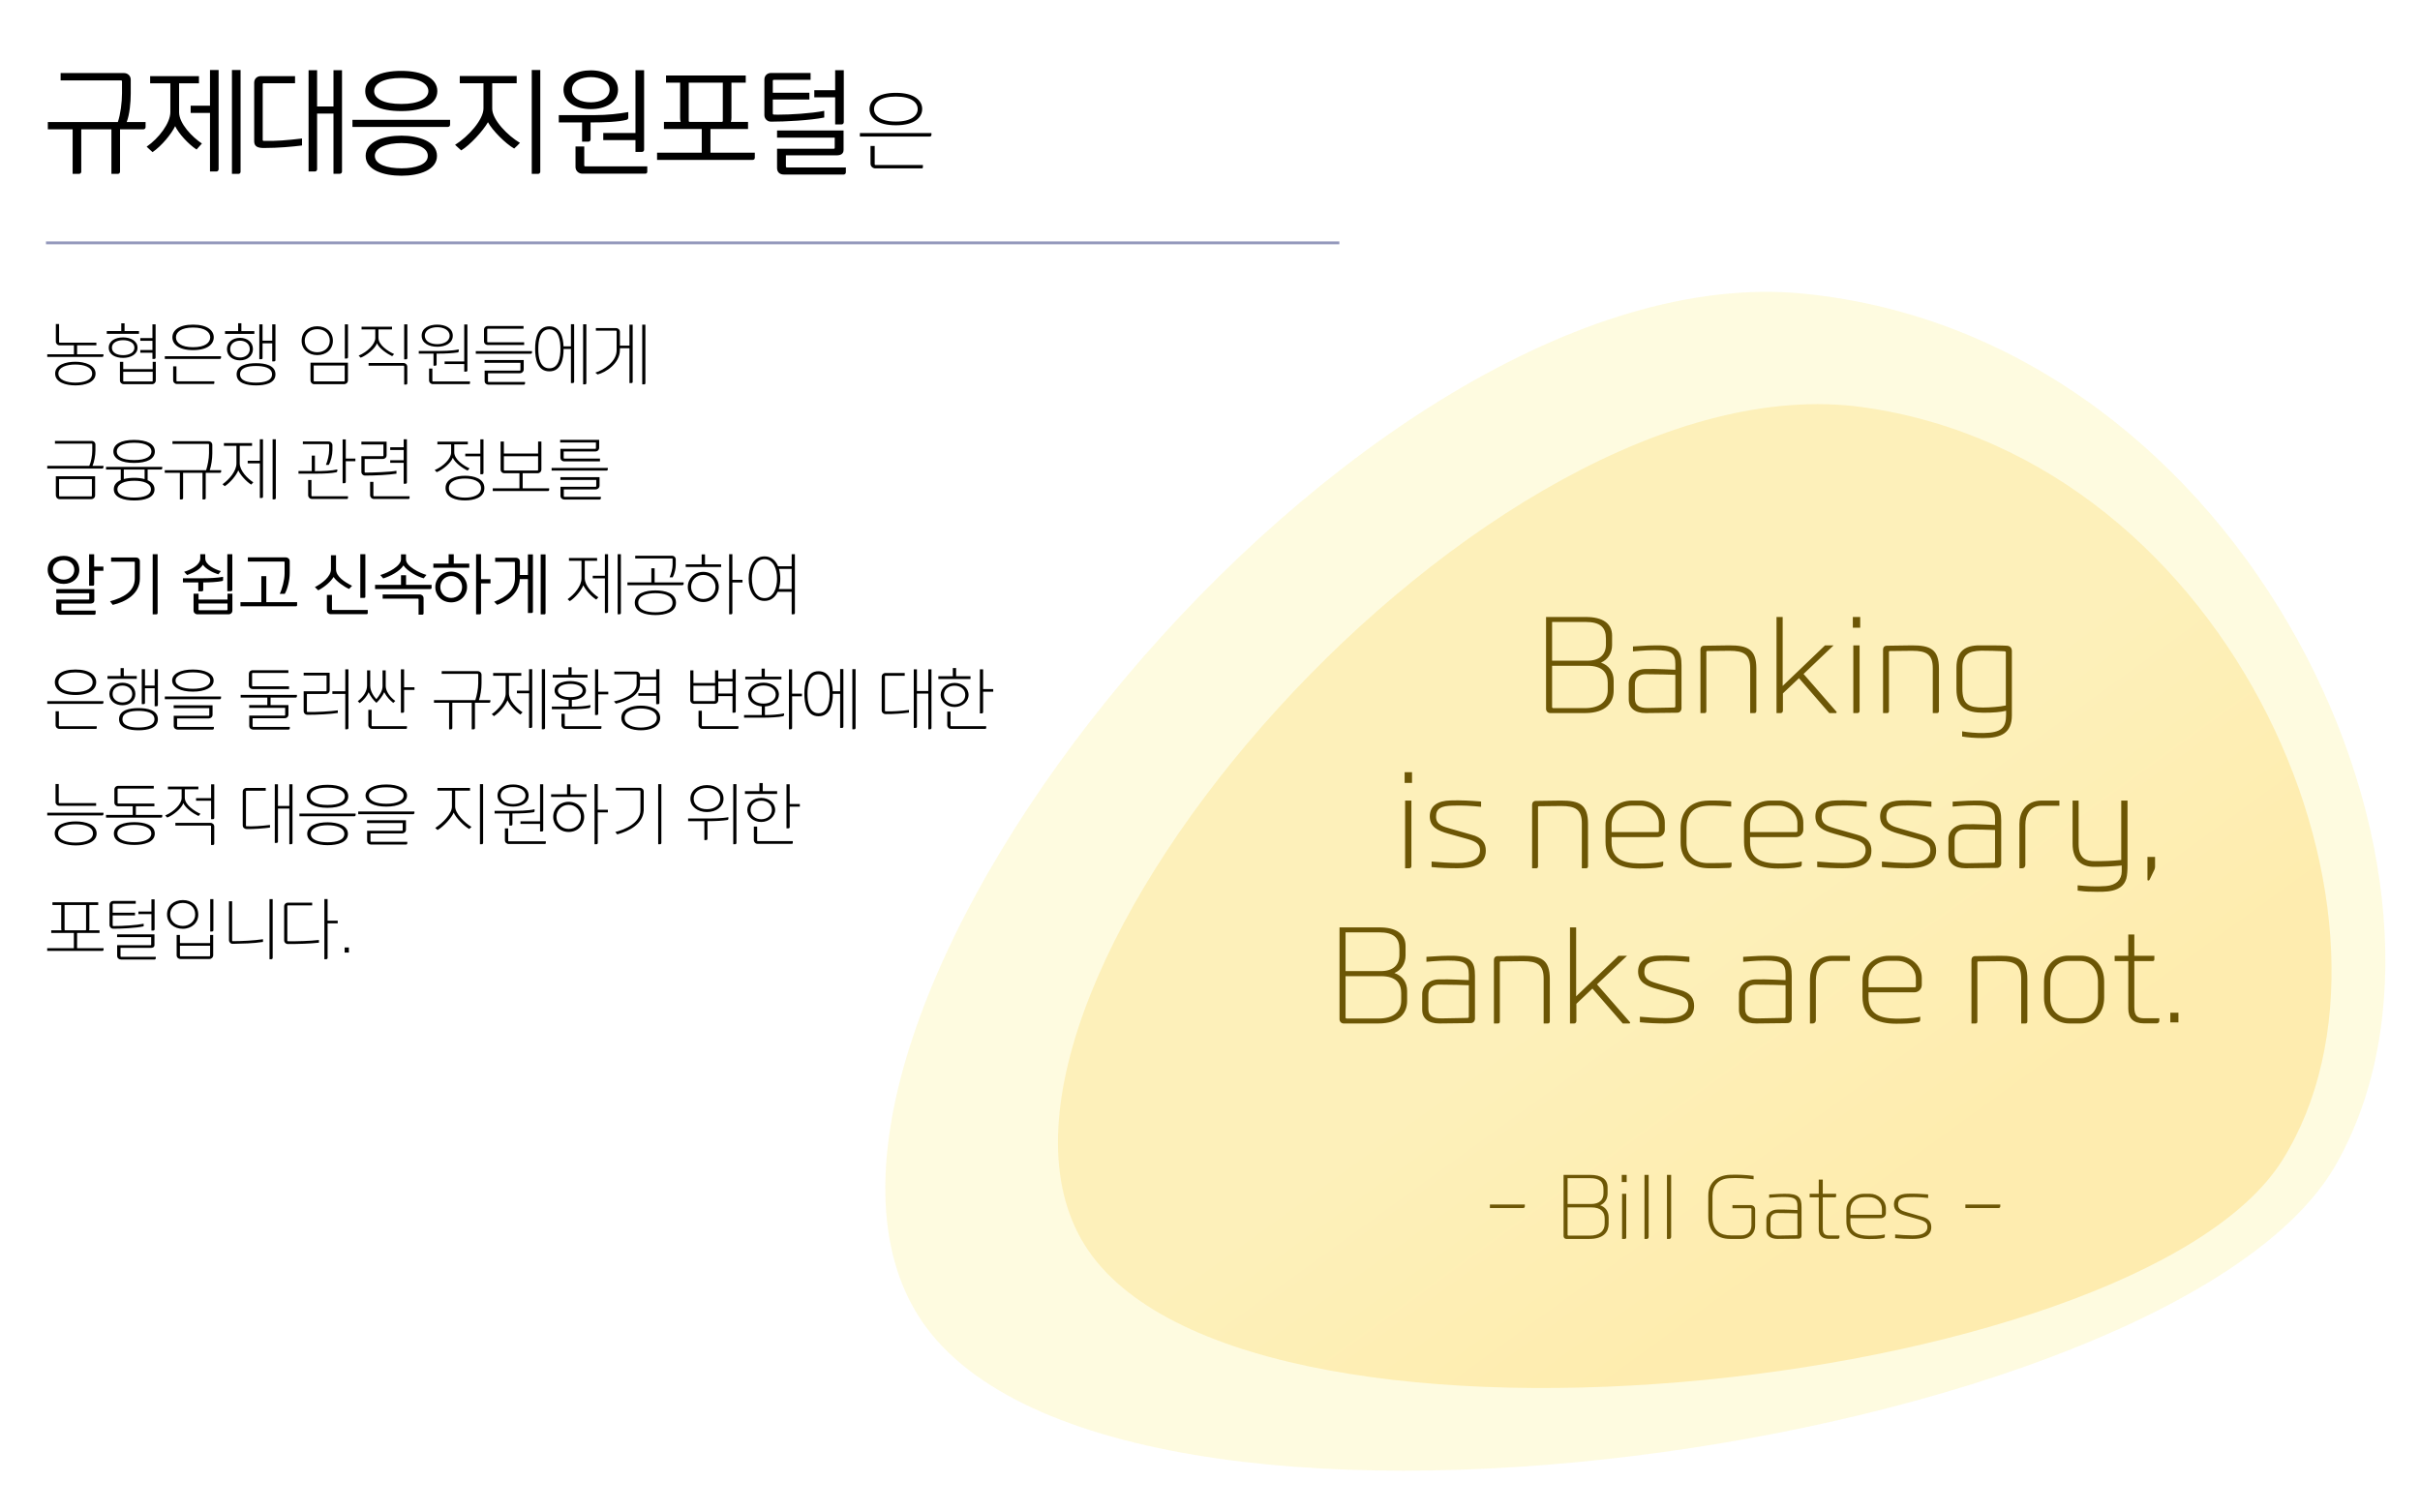 <svg width="842" height="526" viewBox="0 0 842 526" fill="none" xmlns="http://www.w3.org/2000/svg">
<path d="M319.231 457.357C382.208 559.279 756.261 504.009 812.647 405.399C869.032 306.789 782.494 117.396 627.438 102.169C472.382 86.942 256.253 355.435 319.231 457.357Z" fill="#FAE631" fill-opacity="0.15"/>
<path d="M376.184 431.126C425.948 519.191 743.337 484.916 794.161 403.587C844.986 322.258 778.234 159.622 647.926 141.656C517.619 123.69 326.419 343.061 376.184 431.126Z" fill="url(#paint0_linear_78_261)" fill-opacity="0.22"/>
<path d="M540.025 216.398H551.617C556.867 216.398 558.757 218.33 558.757 222.194V224.294C558.757 227.696 556.615 229.88 552.289 229.88H540.025V216.398ZM540.529 246.386C540.193 246.386 540.025 246.26 540.025 246.008V231.644H552.289C557.665 231.644 559.387 234.164 559.387 237.566V240.128C559.387 243.992 556.699 246.386 551.449 246.386H540.529ZM551.407 248.108C558.883 248.108 561.445 244.37 561.445 240.296V236.852C561.445 233.66 559.765 231.518 557.035 230.552C559.387 229.544 560.899 227.276 560.899 224.462V221.186C560.899 216.818 557.539 214.676 551.785 214.676H537.925V246.596C537.925 247.436 538.513 248.108 539.395 248.108H551.407ZM582.907 233.03C581.605 232.988 580.303 232.904 579.001 232.862C576.817 232.736 574.213 232.736 572.533 232.778C569.173 232.778 566.695 235.004 566.695 237.902V243.32C566.695 246.344 568.795 248.108 572.659 248.108L583.537 247.982C584.419 247.982 585.049 247.352 585.049 246.386V231.56C585.049 226.646 583.747 224.42 576.187 224.546C574.507 224.546 572.575 224.63 570.937 224.756C570.013 224.798 569.089 224.882 568.165 224.924V226.646C568.963 226.604 569.803 226.52 570.643 226.436C572.113 226.31 573.835 226.226 575.179 226.226H576.103C581.395 226.226 582.907 227.192 582.907 231.014V233.03ZM573.415 246.344C570.265 246.344 568.837 245.462 568.837 242.942V238.07C568.837 235.928 570.055 234.71 572.281 234.584C573.751 234.584 576.481 234.668 578.707 234.668C580.051 234.71 581.437 234.752 582.907 234.794V245.714C582.907 246.008 582.739 246.176 582.403 246.176L573.415 246.344ZM611.09 232.61C611.09 225.89 608.066 224.546 601.724 224.546L592.946 224.672C592.148 224.672 591.644 225.218 591.644 226.016V248.108H593.072C593.492 248.108 593.702 247.856 593.702 247.394V226.814C593.702 226.604 593.828 226.52 594.038 226.52L601.724 226.436C606.764 226.436 608.948 227.696 608.948 232.526V248.108H610.418C610.88 248.108 611.09 247.814 611.09 247.352V232.61ZM627.518 234.5L637.976 224.546H634.994L620.252 238.658V214.676H618.11V248.108H619.58C620.042 248.108 620.336 247.688 620.336 247.226V241.262L625.922 235.97L636.464 248.108H638.732C639.026 248.108 639.152 247.814 638.942 247.604L627.518 234.5ZM644.662 214.676V218.414H647.224V214.676H644.662ZM647.014 224.546H644.83V248.108H646.216C646.762 248.108 647.014 247.814 647.014 247.268V224.546ZM674.623 232.61C674.623 225.89 671.599 224.546 665.257 224.546L656.479 224.672C655.681 224.672 655.177 225.218 655.177 226.016V248.108H656.605C657.025 248.108 657.235 247.856 657.235 247.394V226.814C657.235 226.604 657.361 226.52 657.571 226.52L665.257 226.436C670.297 226.436 672.481 227.696 672.481 232.526V248.108H673.951C674.413 248.108 674.623 247.814 674.623 247.352V232.61ZM699.997 226.562C699.997 225.26 699.199 224.714 698.233 224.672C696.679 224.546 692.479 224.546 688.741 224.546C683.827 224.546 680.719 226.478 680.719 232.316V239.834C680.719 246.176 684.163 247.982 690.085 247.982C693.655 247.982 695.965 247.772 697.981 247.31V248.738C697.981 253.358 696.217 254.912 690.211 255.038C687.565 255.08 684.835 254.828 682.693 254.45V256.256C684.667 256.592 687.019 256.802 690.001 256.802C696.301 256.802 699.997 255.038 699.997 248.864V226.562ZM689.371 226.394C691.723 226.394 695.209 226.478 697.435 226.604C697.729 226.646 697.897 226.772 697.897 226.94V245.462C695.755 245.924 692.353 246.176 690.001 246.176C685.087 246.176 682.777 245.126 682.777 239.624V232.106C682.777 227.864 684.751 226.52 689.371 226.394ZM488.721 268.676V272.414H491.283V268.676H488.721ZM491.073 278.546H488.889V302.108H490.275C490.821 302.108 491.073 301.814 491.073 301.268V278.546ZM507.09 302.108C512.298 302.108 516.96 300.932 516.96 296.018C516.96 293.456 515.868 291.398 511.878 290.39L504.822 288.374C502.218 287.576 499.656 287.072 499.656 284.132C499.656 281.318 501.378 280.352 505.578 280.31C508.938 280.184 512.172 280.394 515.322 280.73V278.882C511.752 278.588 508.182 278.378 504.612 278.504C500.37 278.63 497.514 280.268 497.472 284.006C497.472 287.786 500.286 289.046 503.898 290.054L510.492 291.902C514.188 292.91 514.944 294.086 514.944 295.85C514.944 299.084 511.752 300.26 507.132 300.26C503.94 300.218 501.294 300.05 498.102 299.756V301.688C501.126 301.982 504.066 302.108 507.09 302.108ZM552.52 286.61C552.52 279.89 549.496 278.546 543.154 278.546L534.376 278.672C533.578 278.672 533.074 279.218 533.074 280.016V302.108H534.502C534.922 302.108 535.132 301.856 535.132 301.394V280.814C535.132 280.604 535.258 280.52 535.468 280.52L543.154 280.436C548.194 280.436 550.378 281.696 550.378 286.526V302.108H551.848C552.31 302.108 552.52 301.814 552.52 301.352V286.61ZM560.716 289.508V287.03C560.716 283.166 563.488 280.31 567.856 280.31H570.502C574.576 280.31 577.18 283.082 577.18 286.442V289.088C577.18 289.382 577.054 289.508 576.76 289.508H560.716ZM578.692 299.756C575.668 300.428 572.224 300.428 570.208 300.428C564.832 300.302 560.716 298.916 560.716 293.12V291.272H576.634C578.02 291.272 579.238 290.18 579.238 288.668V286.19C579.238 281.696 574.996 278.546 570.88 278.546H567.856C562.354 278.546 558.616 282.578 558.616 286.946V292.952C558.616 299.84 563.614 302.192 570.334 302.192C572.854 302.192 575.626 302.15 577.81 301.688C578.398 301.604 578.692 301.31 578.692 300.764V299.756ZM602.467 300.134C600.577 300.26 596.671 300.302 594.319 300.302C589.573 300.302 586.801 297.572 586.801 293.372V288.08C586.801 283.796 588.565 280.436 594.697 280.31C597.343 280.268 599.821 280.436 602.341 280.646V278.84C599.863 278.546 597.343 278.504 594.529 278.546C587.347 278.672 584.743 282.998 584.743 288.164V293.162C584.743 299.042 588.607 301.982 594.445 302.108C596.839 302.15 599.233 302.108 601.627 301.982C602.173 301.982 602.467 301.688 602.467 301.1V300.134ZM608.909 289.508V287.03C608.909 283.166 611.681 280.31 616.049 280.31H618.695C622.769 280.31 625.373 283.082 625.373 286.442V289.088C625.373 289.382 625.247 289.508 624.953 289.508H608.909ZM626.885 299.756C623.861 300.428 620.417 300.428 618.401 300.428C613.025 300.302 608.909 298.916 608.909 293.12V291.272H624.827C626.213 291.272 627.431 290.18 627.431 288.668V286.19C627.431 281.696 623.189 278.546 619.073 278.546H616.049C610.547 278.546 606.809 282.578 606.809 286.946V292.952C606.809 299.84 611.807 302.192 618.527 302.192C621.047 302.192 623.819 302.15 626.003 301.688C626.591 301.604 626.885 301.31 626.885 300.764V299.756ZM641.252 302.108C646.46 302.108 651.122 300.932 651.122 296.018C651.122 293.456 650.03 291.398 646.04 290.39L638.984 288.374C636.38 287.576 633.818 287.072 633.818 284.132C633.818 281.318 635.54 280.352 639.74 280.31C643.1 280.184 646.334 280.394 649.484 280.73V278.882C645.914 278.588 642.344 278.378 638.774 278.504C634.532 278.63 631.676 280.268 631.634 284.006C631.634 287.786 634.448 289.046 638.06 290.054L644.654 291.902C648.35 292.91 649.106 294.086 649.106 295.85C649.106 299.084 645.914 300.26 641.294 300.26C638.102 300.218 635.456 300.05 632.264 299.756V301.688C635.288 301.982 638.228 302.108 641.252 302.108ZM663.77 302.108C668.978 302.108 673.64 300.932 673.64 296.018C673.64 293.456 672.548 291.398 668.558 290.39L661.502 288.374C658.898 287.576 656.336 287.072 656.336 284.132C656.336 281.318 658.058 280.352 662.258 280.31C665.618 280.184 668.852 280.394 672.002 280.73V278.882C668.432 278.588 664.862 278.378 661.292 278.504C657.05 278.63 654.194 280.268 654.152 284.006C654.152 287.786 656.966 289.046 660.578 290.054L667.172 291.902C670.868 292.91 671.624 294.086 671.624 295.85C671.624 299.084 668.432 300.26 663.812 300.26C660.62 300.218 657.974 300.05 654.782 299.756V301.688C657.806 301.982 660.746 302.108 663.77 302.108ZM694.141 287.03C692.839 286.988 691.537 286.904 690.235 286.862C688.051 286.736 685.447 286.736 683.767 286.778C680.407 286.778 677.929 289.004 677.929 291.902V297.32C677.929 300.344 680.029 302.108 683.893 302.108L694.771 301.982C695.653 301.982 696.283 301.352 696.283 300.386V285.56C696.283 280.646 694.981 278.42 687.421 278.546C685.741 278.546 683.809 278.63 682.171 278.756C681.247 278.798 680.323 278.882 679.399 278.924V280.646C680.197 280.604 681.037 280.52 681.877 280.436C683.347 280.31 685.069 280.226 686.413 280.226H687.337C692.629 280.226 694.141 281.192 694.141 285.014V287.03ZM684.649 300.344C681.499 300.344 680.071 299.462 680.071 296.942V292.07C680.071 289.928 681.289 288.71 683.515 288.584C684.985 288.584 687.715 288.668 689.941 288.668C691.285 288.71 692.671 288.752 694.141 288.794V299.714C694.141 300.008 693.973 300.176 693.637 300.176L684.649 300.344ZM703.593 302.108C704.223 302.108 704.685 301.604 704.685 300.932V287.072C704.685 283.502 706.239 280.352 710.355 280.352H716.529V278.546H710.439C704.601 278.546 702.627 282.872 702.627 286.694V302.108H703.593ZM722.889 309.878C724.653 310.088 725.535 310.256 728.013 310.256C732.465 310.382 738.387 310.592 739.815 305.72C740.151 304.544 740.235 302.654 740.235 300.974V278.546H738.051V299.21C735.153 299.546 731.835 299.63 728.853 299.63C725.871 299.63 723.225 298.706 723.225 293.708V278.546H721.125V293.624C721.125 299.42 724.359 301.604 728.601 301.604C732.129 301.604 735.069 301.436 738.219 301.142V303.2C738.219 306.056 736.287 307.988 732.801 308.282C729.441 308.576 725.577 308.324 722.889 308.03V309.878ZM747.55 306.35C747.76 306.35 747.802 306.182 747.928 306.056L749.608 302.57C749.734 302.276 749.818 301.856 749.818 301.562V298.16H747.172V306.056C747.172 306.266 747.256 306.35 747.382 306.35H747.55ZM468.165 324.398H479.757C485.007 324.398 486.897 326.33 486.897 330.194V332.294C486.897 335.696 484.755 337.88 480.429 337.88H468.165V324.398ZM468.669 354.386C468.333 354.386 468.165 354.26 468.165 354.008V339.644H480.429C485.805 339.644 487.527 342.164 487.527 345.566V348.128C487.527 351.992 484.839 354.386 479.589 354.386H468.669ZM479.547 356.108C487.023 356.108 489.585 352.37 489.585 348.296V344.852C489.585 341.66 487.905 339.518 485.175 338.552C487.527 337.544 489.039 335.276 489.039 332.462V329.186C489.039 324.818 485.679 322.676 479.925 322.676H466.065V354.596C466.065 355.436 466.653 356.108 467.535 356.108H479.547ZM511.048 341.03C509.746 340.988 508.444 340.904 507.142 340.862C504.958 340.736 502.354 340.736 500.674 340.778C497.314 340.778 494.836 343.004 494.836 345.902V351.32C494.836 354.344 496.936 356.108 500.8 356.108L511.678 355.982C512.56 355.982 513.19 355.352 513.19 354.386V339.56C513.19 334.646 511.888 332.42 504.328 332.546C502.648 332.546 500.716 332.63 499.078 332.756C498.154 332.798 497.23 332.882 496.306 332.924V334.646C497.104 334.604 497.944 334.52 498.784 334.436C500.254 334.31 501.976 334.226 503.32 334.226H504.244C509.536 334.226 511.048 335.192 511.048 339.014V341.03ZM501.556 354.344C498.406 354.344 496.978 353.462 496.978 350.942V346.07C496.978 343.928 498.196 342.71 500.422 342.584C501.892 342.584 504.622 342.668 506.848 342.668C508.192 342.71 509.578 342.752 511.048 342.794V353.714C511.048 354.008 510.88 354.176 510.544 354.176L501.556 354.344ZM539.231 340.61C539.231 333.89 536.207 332.546 529.865 332.546L521.087 332.672C520.289 332.672 519.785 333.218 519.785 334.016V356.108H521.213C521.633 356.108 521.843 355.856 521.843 355.394V334.814C521.843 334.604 521.969 334.52 522.179 334.52L529.865 334.436C534.905 334.436 537.089 335.696 537.089 340.526V356.108H538.559C539.021 356.108 539.231 355.814 539.231 355.352V340.61ZM555.659 342.5L566.117 332.546H563.135L548.393 346.658V322.676H546.251V356.108H547.721C548.183 356.108 548.477 355.688 548.477 355.226V349.262L554.063 343.97L564.605 356.108H566.873C567.167 356.108 567.293 355.814 567.083 355.604L555.659 342.5ZM579.565 356.108C584.773 356.108 589.435 354.932 589.435 350.018C589.435 347.456 588.343 345.398 584.353 344.39L577.297 342.374C574.693 341.576 572.131 341.072 572.131 338.132C572.131 335.318 573.853 334.352 578.053 334.31C581.413 334.184 584.647 334.394 587.797 334.73V332.882C584.227 332.588 580.657 332.378 577.087 332.504C572.845 332.63 569.989 334.268 569.947 338.006C569.947 341.786 572.761 343.046 576.373 344.054L582.967 345.902C586.663 346.91 587.419 348.086 587.419 349.85C587.419 353.084 584.227 354.26 579.607 354.26C576.415 354.218 573.769 354.05 570.577 353.756V355.688C573.601 355.982 576.541 356.108 579.565 356.108ZM621.256 341.03C619.954 340.988 618.652 340.904 617.35 340.862C615.166 340.736 612.562 340.736 610.882 340.778C607.522 340.778 605.044 343.004 605.044 345.902V351.32C605.044 354.344 607.144 356.108 611.008 356.108L621.886 355.982C622.768 355.982 623.398 355.352 623.398 354.386V339.56C623.398 334.646 622.096 332.42 614.536 332.546C612.856 332.546 610.924 332.63 609.286 332.756C608.362 332.798 607.438 332.882 606.514 332.924V334.646C607.312 334.604 608.152 334.52 608.992 334.436C610.462 334.31 612.184 334.226 613.528 334.226H614.452C619.744 334.226 621.256 335.192 621.256 339.014V341.03ZM611.764 354.344C608.614 354.344 607.186 353.462 607.186 350.942V346.07C607.186 343.928 608.404 342.71 610.63 342.584C612.1 342.584 614.83 342.668 617.056 342.668C618.4 342.71 619.786 342.752 621.256 342.794V353.714C621.256 354.008 621.088 354.176 620.752 354.176L611.764 354.344ZM630.708 356.108C631.338 356.108 631.8 355.604 631.8 354.932V341.072C631.8 337.502 633.354 334.352 637.47 334.352H643.644V332.546H637.554C631.716 332.546 629.742 336.872 629.742 340.694V356.108H630.708ZM650.13 343.508V341.03C650.13 337.166 652.902 334.31 657.27 334.31H659.916C663.99 334.31 666.594 337.082 666.594 340.442V343.088C666.594 343.382 666.468 343.508 666.174 343.508H650.13ZM668.106 353.756C665.082 354.428 661.638 354.428 659.622 354.428C654.246 354.302 650.13 352.916 650.13 347.12V345.272H666.048C667.434 345.272 668.652 344.18 668.652 342.668V340.19C668.652 335.696 664.41 332.546 660.294 332.546H657.27C651.768 332.546 648.03 336.578 648.03 340.946V346.952C648.03 353.84 653.028 356.192 659.748 356.192C662.268 356.192 665.04 356.15 667.224 355.688C667.812 355.604 668.106 355.31 668.106 354.764V353.756ZM705.385 340.61C705.385 333.89 702.361 332.546 696.019 332.546L687.241 332.672C686.443 332.672 685.939 333.218 685.939 334.016V356.108H687.367C687.787 356.108 687.997 355.856 687.997 355.394V334.814C687.997 334.604 688.123 334.52 688.333 334.52L696.019 334.436C701.059 334.436 703.243 335.696 703.243 340.526V356.108H704.713C705.175 356.108 705.385 355.814 705.385 355.352V340.61ZM720.259 354.302C716.479 354.302 713.371 351.74 713.371 347.498V341.45C713.371 337.25 715.849 334.352 719.881 334.352H723.661C727.525 334.352 729.961 337.082 729.961 341.618V346.91C729.961 351.572 727.525 354.302 723.325 354.302H720.259ZM723.871 356.108C728.533 356.108 732.103 352.622 732.103 347.12V341.576C732.103 336.368 729.121 332.504 723.871 332.504H719.629C714.463 332.504 711.187 336.494 711.187 341.576V347.33C711.187 352.664 715.303 356.108 719.965 356.108H723.871ZM749.577 332.546H742.605V325.154H740.505V332.546H735.759V334.394H740.505V350.942C740.505 354.302 742.269 356.066 745.923 356.066H750.417C750.879 356.066 751.299 355.688 751.299 355.226V354.302H746.175C743.697 354.302 742.605 353.546 742.605 350.312V334.394H748.989C749.367 334.394 749.577 334.184 749.577 333.764V332.546ZM755.127 352.37V355.73H757.941V352.37H755.127Z" fill="#6C5605"/>
<path d="M530.54 419.088H518.388V420.32H529.98C530.288 420.32 530.54 420.068 530.54 419.76V419.088ZM545.417 409.932H553.145C556.645 409.932 557.905 411.22 557.905 413.796V415.196C557.905 417.464 556.477 418.92 553.593 418.92H545.417V409.932ZM545.753 429.924C545.529 429.924 545.417 429.84 545.417 429.672V420.096H553.593C557.177 420.096 558.325 421.776 558.325 424.044V425.752C558.325 428.328 556.533 429.924 553.033 429.924H545.753ZM553.005 431.072C557.989 431.072 559.697 428.58 559.697 425.864V423.568C559.697 421.44 558.577 420.012 556.757 419.368C558.325 418.696 559.333 417.184 559.333 415.308V413.124C559.333 410.212 557.093 408.784 553.257 408.784H544.017V430.064C544.017 430.624 544.409 431.072 544.997 431.072H553.005ZM564.262 408.784V411.276H565.97V408.784H564.262ZM565.83 415.364H564.374V431.072H565.298C565.662 431.072 565.83 430.876 565.83 430.512V415.364ZM573.624 408.784H572.168V431.072H573.036C573.344 431.072 573.624 430.764 573.624 430.344V408.784ZM581.444 408.784H579.988V431.072H580.856C581.164 431.072 581.444 430.764 581.444 430.344V408.784ZM602.775 419.284V420.404H609.103C609.299 420.404 609.383 420.488 609.383 420.684V426.312C609.383 428.664 607.843 429.84 605.687 429.84H602.271C598.743 429.84 595.831 428.412 595.831 423.4V416.036C595.831 412.592 597.847 410.184 601.627 409.96C604.427 409.764 607.339 409.96 610.139 410.324V409.12C607.339 408.784 604.567 408.616 601.767 408.756C597.427 408.98 594.375 411.556 594.375 415.952V423.176C594.347 428.188 597.063 431.072 602.019 431.072H605.827C608.291 431.072 610.671 429.616 610.671 426.34V420.852C610.671 419.844 609.943 419.284 608.963 419.284H602.775ZM625.385 421.02C624.517 420.992 623.649 420.936 622.781 420.908C621.325 420.824 619.589 420.824 618.469 420.852C616.229 420.852 614.577 422.336 614.577 424.268V427.88C614.577 429.896 615.977 431.072 618.553 431.072L625.805 430.988C626.393 430.988 626.813 430.568 626.813 429.924V420.04C626.813 416.764 625.945 415.28 620.905 415.364C619.785 415.364 618.497 415.42 617.405 415.504C616.789 415.532 616.173 415.588 615.557 415.616V416.764C616.089 416.736 616.649 416.68 617.209 416.624C618.189 416.54 619.337 416.484 620.233 416.484H620.849C624.377 416.484 625.385 417.128 625.385 419.676V421.02ZM619.057 429.896C616.957 429.896 616.005 429.308 616.005 427.628V424.38C616.005 422.952 616.817 422.14 618.301 422.056C619.281 422.056 621.101 422.112 622.585 422.112C623.481 422.14 624.405 422.168 625.385 422.196V429.476C625.385 429.672 625.273 429.784 625.049 429.784L619.057 429.896ZM638.853 415.364H634.205V410.436H632.805V415.364H629.641V416.596H632.805V427.628C632.805 429.868 633.981 431.044 636.417 431.044H639.413C639.721 431.044 640.001 430.792 640.001 430.484V429.868H636.585C634.933 429.868 634.205 429.364 634.205 427.208V416.596H638.461C638.713 416.596 638.853 416.456 638.853 416.176V415.364ZM643.813 422.672V421.02C643.813 418.444 645.661 416.54 648.573 416.54H650.337C653.053 416.54 654.789 418.388 654.789 420.628V422.392C654.789 422.588 654.705 422.672 654.509 422.672H643.813ZM655.797 429.504C653.781 429.952 651.485 429.952 650.141 429.952C646.557 429.868 643.813 428.944 643.813 425.08V423.848H654.425C655.349 423.848 656.161 423.12 656.161 422.112V420.46C656.161 417.464 653.333 415.364 650.589 415.364H648.573C644.905 415.364 642.413 418.052 642.413 420.964V424.968C642.413 429.56 645.745 431.128 650.225 431.128C651.905 431.128 653.753 431.1 655.209 430.792C655.601 430.736 655.797 430.54 655.797 430.176V429.504ZM665.375 431.072C668.847 431.072 671.955 430.288 671.955 427.012C671.955 425.304 671.227 423.932 668.567 423.26L663.863 421.916C662.127 421.384 660.419 421.048 660.419 419.088C660.419 417.212 661.567 416.568 664.367 416.54C666.607 416.456 668.763 416.596 670.863 416.82V415.588C668.483 415.392 666.103 415.252 663.723 415.336C660.895 415.42 658.991 416.512 658.963 419.004C658.963 421.524 660.839 422.364 663.247 423.036L667.643 424.268C670.107 424.94 670.611 425.724 670.611 426.9C670.611 429.056 668.483 429.84 665.403 429.84C663.275 429.812 661.511 429.7 659.383 429.504V430.792C661.399 430.988 663.359 431.072 665.375 431.072ZM695.97 419.088H683.818V420.32H695.41C695.718 420.32 695.97 420.068 695.97 419.76V419.088Z" fill="#6C5605"/>
<path d="M33.248 129.978C33.248 127.052 29.53 125.864 26.252 125.864C22.93 125.864 19.19 126.898 19.19 129.978C19.19 133.058 22.93 134.092 26.252 134.092C29.53 134.092 33.248 133.058 33.248 129.978ZM20.312 129.978C20.312 127.69 23.326 126.832 26.186 126.832C29.046 126.832 32.06 127.646 32.06 129.978C32.06 132.354 29.046 133.124 26.186 133.124C23.326 133.124 20.312 132.244 20.312 129.978ZM19.432 118.824C19.432 119.55 20.004 120.144 20.774 120.144H25.724V123.268H16.44V124.192H35.558C35.8 124.192 35.998 123.994 35.998 123.752V123.268H26.824V120.144H33.534V119.22H20.774C20.598 119.22 20.554 119.088 20.554 119V112.73H19.432V118.824ZM46.771 120.98C46.771 122.828 44.769 123.576 42.833 123.576C40.897 123.576 38.939 122.828 38.939 120.98C38.939 119.132 40.897 118.362 42.833 118.362C44.769 118.362 46.771 119.132 46.771 120.98ZM47.849 120.98C47.849 118.582 45.407 117.394 42.833 117.394C40.193 117.394 37.839 118.582 37.839 120.98C37.839 123.4 40.193 124.522 42.833 124.522C45.407 124.522 47.849 123.334 47.849 120.98ZM48.355 115.194H43.339V112.488H42.195V115.194H37.157V116.162H48.355V115.194ZM54.141 112.84H53.041V117.636H48.817V118.582H53.041V121.794H48.817V122.74H53.041V124.896H53.701C53.943 124.896 54.141 124.698 54.141 124.456V112.84ZM43.097 132.728C42.943 132.728 42.877 132.662 42.877 132.508V129.362H53.129V132.508C53.129 132.662 53.063 132.728 52.909 132.728H43.097ZM54.207 125.886H53.129V128.438H42.877V125.886H41.733V132.354C41.733 133.146 42.371 133.674 43.075 133.674H52.865C53.635 133.674 54.207 133.08 54.207 132.354V125.886ZM76.464 124.896C76.706 124.896 76.904 124.698 76.904 124.456V123.95H57.346V124.896H76.464ZM60.25 132.288C60.25 133.058 60.866 133.608 61.592 133.608H74.242C74.462 133.608 74.572 133.498 74.572 133.256V132.684H61.614C61.46 132.684 61.394 132.618 61.394 132.464V127.47H60.25V132.288ZM74.374 117.372C74.374 115.04 72.218 112.95 67.18 112.95C62.12 112.95 59.986 115.04 59.986 117.372C59.986 119.726 62.12 121.816 67.18 121.816C72.218 121.816 74.374 119.726 74.374 117.372ZM61.218 117.372C61.218 115.612 62.934 113.962 67.18 113.962C71.426 113.962 73.142 115.612 73.142 117.372C73.142 119.176 71.426 120.804 67.18 120.804C62.934 120.804 61.218 119.176 61.218 117.372ZM80.087 121.464C80.087 119.616 81.583 118.538 83.519 118.538C85.389 118.538 86.907 119.638 86.907 121.464C86.907 123.312 85.345 124.39 83.519 124.39C81.649 124.39 80.087 123.29 80.087 121.464ZM78.965 121.464C78.965 123.928 81.055 125.38 83.519 125.38C86.027 125.38 88.007 123.818 88.007 121.464C88.007 119.088 86.071 117.548 83.519 117.548C80.967 117.548 78.965 119.088 78.965 121.464ZM88.491 116.184V115.216H83.981V112.466H82.859V115.216H78.305V116.184H88.491ZM90.229 124.984H90.911C91.197 124.984 91.351 124.83 91.351 124.544V119.462H94.717V125.732H95.399C95.685 125.732 95.839 125.534 95.839 125.292V112.84H94.717V118.538H91.351V112.84H90.229V124.984ZM95.839 130.242C95.839 127.052 92.143 126.37 89.085 126.37C86.027 126.37 82.331 127.052 82.331 130.242C82.331 133.41 86.027 134.092 89.085 134.092C92.143 134.092 95.839 133.41 95.839 130.242ZM83.519 130.242C83.519 127.888 86.423 127.338 89.063 127.338C91.725 127.338 94.651 127.888 94.651 130.242C94.651 132.596 91.725 133.124 89.063 133.124C86.423 133.124 83.519 132.596 83.519 130.242ZM115.82 118.538C115.82 115.48 113.466 113.522 110.386 113.522C107.306 113.522 104.952 115.458 104.952 118.538C104.952 121.618 107.306 123.554 110.386 123.554C113.466 123.554 115.82 121.618 115.82 118.538ZM106.03 118.538C106.03 116.14 107.878 114.534 110.386 114.534C112.894 114.534 114.742 116.074 114.742 118.538C114.742 120.914 112.894 122.564 110.386 122.564C107.878 122.564 106.03 121.068 106.03 118.538ZM120.638 124.742C120.88 124.742 121.078 124.544 121.078 124.302V112.84H119.978V124.742H120.638ZM119.934 127.184V132.486C119.934 132.64 119.868 132.706 119.714 132.706H109.374C109.22 132.706 109.154 132.64 109.154 132.486V127.184H119.934ZM108.032 132.354C108.032 133.058 108.582 133.674 109.374 133.674H119.714C120.418 133.674 121.056 133.146 121.056 132.354V126.194H108.032V132.354ZM141.289 133.806C141.531 133.806 141.707 133.608 141.707 133.366V127.624C141.707 126.854 141.091 126.304 140.365 126.304H128.243V127.25H140.409C140.563 127.25 140.629 127.316 140.629 127.47V133.806H141.289ZM141.289 125.028C141.531 125.028 141.729 124.83 141.729 124.588V112.84H140.629V125.028H141.289ZM125.801 114.622H130.575V117.636C130.575 119.704 127.869 122.432 124.789 123.73L125.493 124.456C127.517 123.686 130.531 121.31 131.169 119.44C131.917 121.2 134.623 123.07 136.449 123.928L137.131 123.18C135.129 122.3 131.675 120.1 131.675 117.548V114.622H136.383L136.405 113.676H125.801V114.622ZM146.716 116.8C146.716 119.44 149.334 120.65 152.15 120.65C154.922 120.65 157.54 119.44 157.54 116.8C157.54 114.16 154.922 112.95 152.15 112.95C149.334 112.95 146.716 114.094 146.716 116.8ZM156.44 116.8C156.44 118.824 154.24 119.748 152.15 119.748C149.95 119.748 147.816 118.89 147.816 116.8C147.816 114.776 149.972 113.852 152.15 113.852C154.24 113.852 156.44 114.776 156.44 116.8ZM162.182 129.318C162.424 129.318 162.622 129.12 162.622 128.878V112.884H161.522V125.754H154.702V126.656H161.522V129.318H162.182ZM159.212 122.63C159.476 122.586 159.608 122.432 159.608 122.146V121.574C157.32 122.102 153.932 122.124 151.292 122.124H145.704V123.048H150.83V127.25H151.468C151.71 127.25 151.908 127.052 151.908 126.81V123.048C155.428 123.048 157.628 122.872 159.212 122.63ZM149.29 132.332C149.29 133.102 149.906 133.652 150.632 133.652H163.194C163.414 133.652 163.524 133.542 163.524 133.3V132.728H150.654C150.5 132.728 150.434 132.662 150.434 132.508V128.24H149.29V132.332ZM169.524 114.6C169.524 114.446 169.59 114.38 169.744 114.38H182.152V113.434H169.744C168.974 113.434 168.402 113.984 168.402 114.754V118.714C168.402 119.484 168.974 120.034 169.744 120.034H182.372V119.088H169.744C169.59 119.088 169.524 119.022 169.524 118.868V114.6ZM184.66 123.092C184.902 123.092 185.1 122.894 185.1 122.652V122.168H165.542V123.092H184.66ZM182.24 133.85C182.482 133.85 182.68 133.652 182.68 133.41V132.904H170.008C169.854 132.904 169.788 132.838 169.788 132.684V129.868H180.876C181.558 129.868 182.218 129.318 182.218 128.504V125.27H168.6V126.238H181.074V128.724C181.074 128.878 181.008 128.944 180.854 128.944H168.622V132.53C168.622 133.388 169.282 133.85 169.964 133.85H182.24ZM198.645 120.518H196.071C195.961 117.284 194.949 113.544 191.143 113.544C186.941 113.544 186.193 117.944 186.193 121.376C186.193 124.808 186.963 129.208 191.143 129.208C195.301 129.208 196.093 124.83 196.093 121.42H198.645V133.278H199.327C199.569 133.278 199.767 133.08 199.767 132.838V112.796H198.645V120.518ZM191.143 114.6C194.421 114.6 194.993 118.45 194.993 121.376C194.993 124.302 194.421 128.152 191.143 128.152C187.843 128.152 187.293 124.302 187.293 121.376C187.293 118.45 187.843 114.6 191.143 114.6ZM202.891 133.74H203.573C203.815 133.74 204.013 133.542 204.013 133.3V112.818H202.891V133.74ZM207.328 115.062H214.324C214.478 115.062 214.544 115.128 214.544 115.282V121.86C214.544 125.864 210.144 128.702 207.13 129.648L207.922 130.286C210.76 129.582 215.688 126.458 215.688 121.75V121.156H219.01V133.278H219.692C219.978 133.278 220.132 133.124 220.132 132.838V112.972H219.01V120.254H215.688V115.48C215.688 114.71 215.072 114.16 214.346 114.16H207.328V115.062ZM223.454 133.74H224.114C224.4 133.74 224.554 133.586 224.554 133.3V112.972H223.454V133.74ZM19.432 172.354C19.432 173.058 19.982 173.674 20.774 173.674H31.752C32.456 173.674 33.094 173.146 33.094 172.354V165.71H19.432V172.354ZM31.972 166.7V172.486C31.972 172.64 31.906 172.706 31.752 172.706H20.774C20.62 172.706 20.554 172.64 20.554 172.486V166.7H31.972ZM35.558 163.026C35.8 163.026 35.998 162.828 35.998 162.586V162.08H32.192C32.786 160.782 33.204 158.472 33.204 156.69V154.732C33.204 153.962 32.632 153.412 31.862 153.412H19.124V154.358H31.884C32.038 154.358 32.104 154.424 32.104 154.578V156.8C32.104 158.56 31.664 160.782 31.07 162.08H16.44V163.026H35.558ZM39.599 170.242C39.599 173.146 43.185 174.136 46.683 174.136C50.181 174.136 53.767 173.234 53.767 170.242C53.767 168.724 52.777 167.69 51.347 167.074C51.347 167.008 51.369 166.986 51.369 166.92V163.378H56.011C56.253 163.378 56.451 163.18 56.451 162.938V162.454H36.893V163.378H42.019V167.052C40.545 167.668 39.599 168.68 39.599 170.242ZM39.445 157.086C39.445 159.638 42.261 161.068 46.639 161.068C51.193 161.068 53.877 159.66 53.877 157.086C53.877 154.512 51.193 153.06 46.639 153.06C42.151 153.06 39.445 154.534 39.445 157.086ZM40.633 157.086C40.633 155.436 42.371 154.05 46.661 154.05C50.951 154.05 52.689 155.436 52.689 157.086C52.689 158.714 50.951 160.078 46.661 160.078C42.371 160.078 40.633 158.78 40.633 157.086ZM40.853 170.242C40.853 168.24 43.515 167.272 46.683 167.272C49.851 167.272 52.513 168.13 52.513 170.242C52.513 172.354 49.895 173.124 46.727 173.124C43.559 173.124 40.853 172.354 40.853 170.242ZM50.313 166.7C49.191 166.37 47.937 166.26 46.683 166.26C45.429 166.26 44.197 166.392 43.075 166.678V163.378H50.313V166.7ZM72.504 154.468C72.658 154.468 72.724 154.534 72.724 154.688V157.724C72.724 159.616 72.196 162.102 71.712 163.598H57.324V164.522H62.582V173.762H63.264C63.506 173.762 63.704 173.564 63.704 173.322V164.522H70.458V173.762H71.14C71.382 173.762 71.58 173.564 71.58 173.322V164.522H76.508C76.75 164.522 76.948 164.324 76.948 164.082V163.598H72.966C73.494 162.168 73.868 159.682 73.868 157.746V154.842C73.868 154.072 73.296 153.522 72.526 153.522H60.008V154.468H72.504ZM87.699 155.128V154.16H77.909V155.128H82.265V161.244C82.265 163.884 79.823 166.788 77.425 168.482L78.195 169.164C80.131 167.932 82.265 165.336 82.903 163.642C83.585 165.182 85.609 167.492 87.391 168.614L88.139 167.822C86.137 166.524 83.409 163.796 83.409 161.2V155.128H87.699ZM86.181 161.222H90.405V173.278H91.065C91.307 173.278 91.505 173.08 91.505 172.838V152.84H90.405V160.32H86.181V161.222ZM94.849 173.74H95.531C95.773 173.74 95.971 173.542 95.971 173.3V152.84H94.849V173.74ZM119.868 168.13C120.11 168.13 120.308 167.932 120.308 167.69V160.474H123.652V159.55H120.308V152.884H119.208V168.13H119.868ZM116.986 164.324C117.228 164.258 117.36 164.038 117.36 163.796V163.334C115.512 163.796 112.212 163.928 109.572 163.928V158.516H108.472V163.884H103.852V164.808H109.748C113.114 164.808 115.468 164.654 116.986 164.324ZM114.302 154.534C114.456 154.534 114.522 154.6 114.522 154.754V156.668C114.522 158.208 113.994 160.276 113.4 161.75H114.39C115.094 160.584 115.666 158.318 115.666 156.624V154.93C115.666 154.204 115.094 153.61 114.324 153.61H105.37V154.534H114.302ZM107.218 172.288C107.218 173.014 107.79 173.608 108.56 173.608H120.704C120.946 173.608 121.078 173.476 121.078 173.212V172.662H108.582C108.406 172.662 108.362 172.53 108.362 172.442V167.008H107.218V172.288ZM126.879 159.682H133.171C133.941 159.682 134.513 159.132 134.513 158.362V153.676H125.735V154.666H133.413V158.494C133.413 158.648 133.347 158.714 133.193 158.714H125.735V164.148C125.735 164.918 126.307 165.468 127.077 165.468C130.553 165.468 135.305 165.226 137.945 164.808V163.818C135.437 164.258 129.475 164.434 127.099 164.434C126.945 164.434 126.879 164.368 126.879 164.214V159.682ZM128.771 172.288C128.771 173.014 129.343 173.608 130.113 173.608H142.125C142.367 173.608 142.499 173.476 142.499 173.212V172.662H130.135C129.959 172.662 129.915 172.53 129.915 172.442V167.668H128.771V172.288ZM135.767 156.558H140.453V160.144H135.767V161.046H140.453V168.306H141.135C141.377 168.306 141.575 168.152 141.575 167.866V152.84H140.453V155.634H135.767V156.558ZM152.184 154.622H156.958V157.46C156.958 159.528 154.318 162.256 151.238 163.554L151.942 164.28C153.988 163.51 156.914 161.068 157.552 159.264C158.3 161.024 160.874 162.872 162.7 163.73L163.382 162.96C161.38 162.08 158.058 159.902 158.058 157.372V154.622H162.766L162.788 153.676H152.184V154.622ZM161.886 157.856V158.758H167.122V165.006H167.782C168.046 165.006 168.222 164.808 168.222 164.566V152.862H167.122V157.856H161.886ZM168.53 169.824C168.53 166.48 164.834 165.534 161.776 165.534C158.718 165.534 155.022 166.48 155.022 169.824C155.022 173.168 158.718 174.114 161.776 174.114C164.834 174.114 168.53 173.168 168.53 169.824ZM156.188 169.824C156.188 167.294 159.158 166.502 161.798 166.502C164.416 166.502 167.364 167.294 167.364 169.824C167.364 172.354 164.416 173.146 161.798 173.146C159.158 173.146 156.188 172.354 156.188 169.824ZM171.449 170.858H190.633C190.875 170.858 191.073 170.66 191.073 170.418V169.912H181.855V164.654H187.025C187.795 164.654 188.367 164.104 188.367 163.334V153.632H187.223V157.812H175.321V153.632H174.177V163.334C174.177 164.104 174.749 164.654 175.519 164.654H180.733V169.912H171.449V170.858ZM175.541 163.708C175.387 163.708 175.321 163.642 175.321 163.488V158.736H187.223V163.488C187.223 163.642 187.157 163.708 187.003 163.708H175.541ZM194.982 156.162V159.198C194.982 159.968 195.554 160.518 196.324 160.518H208.754V159.55H196.346C196.192 159.55 196.126 159.484 196.126 159.33V157.086H207.126C207.896 157.086 208.468 156.536 208.468 155.766V153.038H194.894V153.962H207.346V155.942C207.346 156.096 207.28 156.162 207.126 156.162H194.982ZM211.042 163.73C211.284 163.73 211.482 163.532 211.482 163.29V162.806H191.924V163.73H211.042ZM208.622 173.806C208.864 173.806 209.062 173.608 209.062 173.366V172.86H196.39C196.236 172.86 196.17 172.794 196.17 172.64V170.286H207.258C207.94 170.286 208.6 169.736 208.6 168.922V166.018H194.982V166.986H207.456V169.142C207.456 169.296 207.39 169.362 207.236 169.362H195.004V172.486C195.004 173.344 195.664 173.806 196.346 173.806H208.622ZM18.376 198.23C18.376 196.272 20.004 194.908 22.182 194.908C24.206 194.908 25.856 196.25 25.856 198.274C25.856 200.254 24.228 201.662 22.182 201.662C20.202 201.662 18.376 200.43 18.376 198.23ZM16.594 198.23C16.594 201.376 19.19 203.158 22.182 203.158C25.24 203.158 27.594 201.134 27.594 198.23C27.528 195.15 25.24 193.412 22.182 193.412C19.058 193.412 16.594 195.15 16.594 198.23ZM32.764 198.604H35.976V197.13H32.764V192.862H31.004V203.796H32.324C32.566 203.796 32.764 203.598 32.764 203.356V198.604ZM33.27 212.464H21.588C21.434 212.464 21.368 212.398 21.368 212.244V210H31.466C32.192 210 32.808 209.692 32.808 208.878V204.984H19.586V206.414H31.048V208.394C31.048 208.548 30.982 208.614 30.828 208.614H19.586V212.574C19.586 213.432 20.158 213.894 20.928 213.894H32.83C33.072 213.894 33.27 213.696 33.27 213.454V212.464ZM53.129 213.762H54.405C54.647 213.762 54.845 213.564 54.845 213.322V192.84H53.129V213.762ZM48.663 195.304C48.663 194.534 48.091 193.984 47.321 193.984H38.653V195.436H46.683C46.837 195.436 46.903 195.502 46.903 195.656V201.244C46.903 205.82 42.855 207.976 38.279 209.208L39.225 210.462C43.537 209.472 48.663 206.766 48.663 201.31V195.304ZM71.416 192.84H69.678V194.248C69.678 196.36 67.126 198.01 64.068 198.956L65.124 200.078C67.918 199.044 69.634 198.054 70.58 196.492C71.658 198.032 74.078 199.242 75.97 199.836L76.85 198.714C74.804 198.12 71.416 196.58 71.416 194.292V192.84ZM79.094 192.84V205.688H80.392C80.634 205.688 80.832 205.49 80.832 205.248V192.84H79.094ZM68.996 202.652V205.732H70.272C70.514 205.732 70.712 205.534 70.712 205.292V202.652C73.264 202.63 75.508 202.52 77.268 202.168C77.51 202.124 77.62 201.97 77.62 201.728V200.694C75.596 201.09 72.78 201.2 70.426 201.2H63.65V202.652H68.996ZM79.16 209.978V212.09C79.16 212.244 79.094 212.31 78.94 212.31H69.304C69.15 212.31 69.084 212.244 69.084 212.09V209.978H79.16ZM67.346 212.42C67.346 213.19 67.962 213.74 68.688 213.74H79.512C80.282 213.74 80.854 213.19 80.854 212.42V206.568H79.16V208.614H69.084V206.568H67.346V212.42ZM99.019 199.506C99.019 201.794 98.139 205.028 97.325 206.612H99.085C100.075 204.874 100.801 201.838 100.801 199.396V195.26C100.801 194.49 100.185 193.94 99.459 193.94H86.237V195.392H98.799C98.953 195.392 99.019 195.458 99.019 195.612V199.506ZM103.375 209.516H92.661V200.474H90.923V209.516H83.663V210.946H102.979C103.243 210.946 103.375 210.792 103.375 210.484V209.516ZM116.91 193.192H115.15V198.076C115.15 200.628 112.136 202.938 109.562 204.28L110.728 205.402C113.214 204.06 115.04 202.366 116.074 200.76C117.042 202.256 119.726 204.17 121.464 204.918L122.498 203.818C119.858 202.476 116.91 200.606 116.91 198.076V193.192ZM126.7 208.02C126.986 208.02 127.118 207.888 127.118 207.602V192.84H125.358V208.02H126.7ZM127.954 212.222H115.722C115.568 212.222 115.502 212.156 115.502 212.002V206.986L113.742 207.008V212.354C113.742 213.124 114.314 213.696 115.084 213.696H127.536C127.822 213.696 127.954 213.564 127.954 213.278V212.222ZM141.257 192.884H139.519V194.578C139.519 197.02 134.987 199.286 132.325 200.078L133.337 201.266C135.867 200.452 139.035 198.824 140.377 196.734C141.719 198.714 145.195 200.628 147.417 201.222L148.385 200.034C146.119 199.418 141.257 197.108 141.257 194.644V192.884ZM150.167 203.488H141.279V200.144H139.519V203.488H130.499V204.962H149.727C149.969 204.962 150.167 204.786 150.167 204.522V203.488ZM147.373 208.152C147.373 207.382 146.757 206.832 146.031 206.832H133.139V208.306H145.415C145.569 208.306 145.635 208.372 145.635 208.526V213.872H146.933C147.175 213.872 147.373 213.674 147.373 213.432V208.152ZM162.502 204.236C162.502 201.354 160.214 198.89 156.98 198.89C153.746 198.89 151.458 201.332 151.458 204.236C151.458 207.184 153.724 209.582 156.98 209.582C160.236 209.582 162.502 207.14 162.502 204.236ZM163.272 197.548V196.096H157.882V192.862H156.1V196.096H150.776V197.548H163.272ZM153.196 204.214C153.196 202.212 154.736 200.43 156.98 200.43C159.268 200.43 160.786 202.212 160.786 204.214C160.786 206.414 159.18 208.042 156.98 208.042C154.802 208.042 153.196 206.37 153.196 204.214ZM170.664 201.508H167.364V192.818H165.648V213.762H166.924C167.166 213.762 167.364 213.564 167.364 213.322V202.982H170.664V201.508ZM183.681 200.056H180.887V195.392C180.887 194.622 180.271 194.072 179.545 194.072H172.285V195.502H178.929C179.083 195.502 179.149 195.568 179.149 195.722L179.171 201.156C179.171 205.314 176.223 207.712 171.933 209.362L172.989 210.44C176.817 209.142 180.579 206.392 180.865 201.486H183.681V213.278H184.979C185.221 213.278 185.419 213.102 185.419 212.838V192.906H183.681V200.056ZM188.125 213.762H189.379C189.665 213.762 189.819 213.608 189.819 213.322V192.906H188.125V213.762ZM207.754 195.128V194.16H197.964V195.128H202.32V201.244C202.32 203.884 199.878 206.788 197.48 208.482L198.25 209.164C200.186 207.932 202.32 205.336 202.958 203.642C203.64 205.182 205.664 207.492 207.446 208.614L208.194 207.822C206.192 206.524 203.464 203.796 203.464 201.2V195.128H207.754ZM206.236 201.222H210.46V213.278H211.12C211.362 213.278 211.56 213.08 211.56 212.838V192.84H210.46V200.32H206.236V201.222ZM214.904 213.74H215.586C215.828 213.74 216.026 213.542 216.026 213.3V192.84H214.904V213.74ZM233.795 194.314C233.949 194.314 234.015 194.38 234.015 194.534V196.602C234.015 197.834 233.509 199.704 232.981 200.87H234.059C234.763 199.506 235.115 197.702 235.115 196.536V194.688C235.115 193.918 234.543 193.368 233.773 193.368H221.013V194.314H233.795ZM218.307 203.598H237.425C237.667 203.598 237.865 203.422 237.865 203.158V202.652H227.767V197.724H226.623V202.652H218.307V203.598ZM235.203 209.714C235.203 206.37 231.353 205.424 228.053 205.424C224.709 205.424 220.859 206.37 220.859 209.714C220.859 213.058 224.709 214.004 228.053 214.004C231.353 214.004 235.203 213.058 235.203 209.714ZM222.069 209.714C222.069 207.052 225.259 206.392 228.031 206.392C230.803 206.392 233.993 207.052 233.993 209.714C233.993 212.376 230.803 213.036 228.031 213.036C225.259 213.036 222.069 212.376 222.069 209.714ZM250.09 204.236C250.09 201.354 247.868 198.978 244.7 198.978C241.532 198.978 239.31 201.354 239.31 204.236C239.31 207.096 241.532 209.472 244.7 209.472C247.868 209.472 250.09 207.096 250.09 204.236ZM250.904 197.284V196.36H245.294V192.906H244.128V196.36H238.584V197.284H250.904ZM240.454 204.214C240.454 201.992 242.17 200.034 244.7 200.034C247.23 200.034 248.946 201.992 248.946 204.214C248.946 206.524 247.23 208.416 244.7 208.416C242.17 208.416 240.454 206.436 240.454 204.214ZM258.34 201.75H254.82V192.818H253.698V213.74H254.38C254.622 213.74 254.82 213.542 254.82 213.3V202.674H258.34V201.75ZM276.131 213.74C276.373 213.74 276.571 213.542 276.571 213.3V192.818H275.449V197.02H270.719C269.861 194.996 268.365 193.588 265.989 193.588C262.183 193.588 260.489 197.328 260.489 201.354C260.489 205.336 262.183 209.076 265.989 209.076C268.255 209.076 269.729 207.778 270.587 205.908H275.449V213.74H276.131ZM261.611 201.332C261.611 197.944 262.909 194.556 266.011 194.556C269.069 194.556 270.367 197.944 270.367 201.332C270.367 204.72 269.069 208.108 266.011 208.108C262.909 208.108 261.611 204.72 261.611 201.332ZM271.489 201.354C271.489 200.144 271.335 199 271.027 197.944H275.449V204.962H270.961C271.313 203.862 271.489 202.652 271.489 201.354ZM35.558 244.896C35.8 244.896 35.998 244.698 35.998 244.456V243.95H16.44V244.896H35.558ZM19.344 252.288C19.344 253.058 19.96 253.608 20.686 253.608H33.336C33.556 253.608 33.666 253.498 33.666 253.256V252.684H20.708C20.554 252.684 20.488 252.618 20.488 252.464V247.47H19.344V252.288ZM33.468 237.372C33.468 235.04 31.312 232.95 26.274 232.95C21.214 232.95 19.08 235.04 19.08 237.372C19.08 239.726 21.214 241.816 26.274 241.816C31.312 241.816 33.468 239.726 33.468 237.372ZM20.312 237.372C20.312 235.612 22.028 233.962 26.274 233.962C30.52 233.962 32.236 235.612 32.236 237.372C32.236 239.176 30.52 240.804 26.274 240.804C22.028 240.804 20.312 239.176 20.312 237.372ZM39.181 241.464C39.181 239.616 40.677 238.538 42.613 238.538C44.483 238.538 46.001 239.638 46.001 241.464C46.001 243.312 44.439 244.39 42.613 244.39C40.743 244.39 39.181 243.29 39.181 241.464ZM38.059 241.464C38.059 243.928 40.149 245.38 42.613 245.38C45.121 245.38 47.101 243.818 47.101 241.464C47.101 239.088 45.165 237.548 42.613 237.548C40.061 237.548 38.059 239.088 38.059 241.464ZM47.585 236.184V235.216H43.075V232.466H41.953V235.216H37.399V236.184H47.585ZM49.323 244.984H50.005C50.291 244.984 50.445 244.83 50.445 244.544V239.462H53.811V245.732H54.493C54.779 245.732 54.933 245.534 54.933 245.292V232.84H53.811V238.538H50.445V232.84H49.323V244.984ZM54.933 250.242C54.933 247.052 51.237 246.37 48.179 246.37C45.121 246.37 41.425 247.052 41.425 250.242C41.425 253.41 45.121 254.092 48.179 254.092C51.237 254.092 54.933 253.41 54.933 250.242ZM42.613 250.242C42.613 247.888 45.517 247.338 48.157 247.338C50.819 247.338 53.745 247.888 53.745 250.242C53.745 252.596 50.819 253.124 48.157 253.124C45.517 253.124 42.613 252.596 42.613 250.242ZM74.33 236.8C74.33 234.402 71.36 232.95 67.114 232.95C62.868 232.95 59.898 234.402 59.898 236.8C59.898 239.198 62.868 240.65 67.114 240.65C71.36 240.65 74.33 239.198 74.33 236.8ZM73.142 236.8C73.142 238.648 70.634 239.66 67.114 239.66C63.594 239.66 61.086 238.648 61.086 236.8C61.086 234.952 63.594 233.94 67.114 233.94C70.634 233.94 73.142 234.952 73.142 236.8ZM76.464 243.29C76.706 243.29 76.904 243.092 76.904 242.85V242.344H57.346V243.29H76.464ZM73.978 253.85C74.22 253.85 74.418 253.652 74.418 253.41V252.904H61.834C61.68 252.904 61.614 252.838 61.614 252.684V249.978H72.614C73.296 249.978 73.956 249.472 73.956 248.658V245.402H60.426V246.37H72.812V248.834C72.812 248.988 72.746 249.054 72.592 249.054H60.448V252.53C60.448 253.388 61.108 253.85 61.79 253.85H73.978ZM100.383 253.85C100.625 253.85 100.823 253.652 100.823 253.41V252.904H88.107C87.953 252.904 87.887 252.838 87.887 252.684V249.912H99.019C99.701 249.912 100.361 249.428 100.361 248.614V245.314H94.135V242.718H102.869C103.111 242.718 103.309 242.52 103.309 242.278V241.772H83.729V242.718H93.013V245.314H86.699V246.282H99.217V248.768C99.217 248.922 99.151 248.988 98.997 248.988H86.721V252.53C86.721 253.388 87.381 253.85 88.063 253.85H100.383ZM87.711 234.358C87.711 234.204 87.777 234.138 87.931 234.138H100.339V233.192H87.931C87.161 233.192 86.589 233.742 86.589 234.512V238.428C86.589 239.198 87.161 239.748 87.931 239.748H100.559V238.802H87.931C87.777 238.802 87.711 238.736 87.711 238.582V234.358ZM106.778 241.464H113.356C114.126 241.464 114.698 240.914 114.698 240.144V234.072H105.656V235.018H113.62V240.298C113.62 240.452 113.554 240.518 113.4 240.518H105.656V247.382C105.656 248.152 106.228 248.702 106.998 248.702C110.474 248.702 114.918 248.482 117.536 248.064V247.162C115.028 247.514 110.21 247.8 106.998 247.734C106.844 247.734 106.778 247.668 106.778 247.514V241.464ZM120.132 253.74H120.792C121.034 253.74 121.232 253.542 121.232 253.3V232.884H120.132V240.518H115.644V241.442H120.132V253.74ZM128.155 252.288C128.155 253.014 128.727 253.608 129.497 253.608H141.223C141.465 253.608 141.597 253.476 141.597 253.212V252.662H129.519C129.343 252.662 129.299 252.53 129.299 252.442V246.986H128.155V252.288ZM140.167 247.998C140.409 247.998 140.607 247.8 140.607 247.558V240.056H144.215V239.132H140.607V232.884H139.485V247.998H140.167ZM128.815 233.236H127.715V238.516C127.715 240.54 126.439 242.476 124.481 243.972L125.163 244.632C126.527 243.62 127.781 242.058 128.265 240.87C128.903 242.3 130.003 243.73 130.971 244.544C131.917 243.664 133.149 242.102 133.677 240.848C134.667 242.652 135.701 243.62 136.823 244.566L137.549 243.884C135.921 242.784 134.205 240.628 134.205 238.692V233.236H133.105V238.758C133.105 240.452 131.939 242.102 130.949 243.268C130.003 242.256 128.815 240.496 128.815 238.604V233.236ZM166.176 234.468C166.33 234.468 166.396 234.534 166.396 234.688V237.724C166.396 239.616 165.868 242.102 165.384 243.598H150.996V244.522H156.254V253.762H156.936C157.178 253.762 157.376 253.564 157.376 253.322V244.522H164.13V253.762H164.812C165.054 253.762 165.252 253.564 165.252 253.322V244.522H170.18C170.422 244.522 170.62 244.324 170.62 244.082V243.598H166.638C167.166 242.168 167.54 239.682 167.54 237.746V234.842C167.54 234.072 166.968 233.522 166.198 233.522H153.68V234.468H166.176ZM181.371 235.128V234.16H171.581V235.128H175.937V241.244C175.937 243.884 173.495 246.788 171.097 248.482L171.867 249.164C173.803 247.932 175.937 245.336 176.575 243.642C177.257 245.182 179.281 247.492 181.063 248.614L181.811 247.822C179.809 246.524 177.081 243.796 177.081 241.2V235.128H181.371ZM179.853 241.222H184.077V253.278H184.737C184.979 253.278 185.177 253.08 185.177 252.838V232.84H184.077V240.32H179.853V241.222ZM188.521 253.74H189.203C189.445 253.74 189.643 253.542 189.643 253.3V232.84H188.521V253.74ZM205.058 246.326C205.3 246.26 205.432 246.04 205.432 245.798V245.314C203.584 245.754 201.186 245.864 198.964 245.864V243.532C201.67 243.422 203.87 242.278 203.87 240.254C203.87 238.076 201.34 236.976 198.414 236.976C195.488 236.976 192.958 238.076 192.958 240.254C192.958 242.278 195.158 243.4 197.864 243.51V245.842H192.012V246.766H197.71C201.076 246.766 203.54 246.656 205.058 246.326ZM194.124 240.254C194.124 238.56 196.368 237.944 198.414 237.944C200.46 237.944 202.704 238.56 202.704 240.254C202.704 241.948 200.46 242.564 198.414 242.564C196.368 242.564 194.124 241.948 194.124 240.254ZM207.698 248.79C207.94 248.79 208.138 248.592 208.138 248.35V241.596H211.636V240.672H208.138V232.884H207.038V248.79H207.698ZM195.356 252.288C195.356 253.014 195.928 253.608 196.698 253.608H208.886C209.128 253.608 209.26 253.476 209.26 253.212V252.662H196.72C196.544 252.662 196.5 252.53 196.5 252.442V248.35H195.356V252.288ZM192.32 235.744H204.42V234.798H198.876V232.158H197.776V234.798H192.32V235.744ZM229.692 249.802C229.692 246.458 225.82 245.512 222.938 245.512C220.034 245.512 216.184 246.458 216.184 249.802C216.184 253.146 220.122 254.092 222.938 254.092C225.908 254.092 229.692 253.146 229.692 249.802ZM217.35 249.802C217.35 247.272 220.562 246.502 222.916 246.502C225.292 246.502 228.526 247.228 228.526 249.802C228.526 252.398 225.292 253.146 222.916 253.146C220.628 253.146 217.35 252.398 217.35 249.802ZM213.742 234.622H221.288C221.464 234.622 221.508 234.754 221.508 234.842V237.966C221.508 241.618 216.888 243.334 213.61 244.038L214.314 244.83C218.032 243.884 222.674 242.124 222.674 237.878V236.426H228.306V241.2H222.102V242.102H228.306V245.006H228.988C229.23 245.006 229.428 244.852 229.428 244.566V232.84H228.306V235.502H222.674V234.996C222.674 234.358 222.19 233.676 221.332 233.676H213.742V234.622ZM240.168 243.554C240.168 244.324 240.74 244.874 241.51 244.874H248.572C249.342 244.874 249.914 244.324 249.914 243.554V242.212H254.864V247.976H255.546C255.788 247.976 255.986 247.822 255.986 247.536V232.84H254.864V236.162H249.914V233.236H248.792V237.636H241.268V233.236H240.168V243.554ZM248.792 238.582V243.708C248.792 243.862 248.726 243.928 248.572 243.928H241.488C241.334 243.928 241.268 243.862 241.268 243.708V238.582H248.792ZM249.914 241.31V237.086H254.864V241.31H249.914ZM243.05 252.288C243.05 253.014 243.622 253.608 244.392 253.608H256.558C256.8 253.608 256.932 253.476 256.932 253.212V252.662H244.414C244.238 252.662 244.194 252.53 244.194 252.442V247.294H243.05V252.288ZM272.435 249.208C272.677 249.142 272.809 248.922 272.809 248.68V248.218C270.939 248.636 267.969 248.79 266.143 248.79V245.798C268.959 245.622 271.005 243.928 271.005 241.662C271.005 239.264 268.717 237.526 265.659 237.526C262.601 237.526 260.313 239.264 260.313 241.662C260.313 243.906 262.293 245.534 265.043 245.776V248.79H258.883V249.714H264.779C268.145 249.714 270.917 249.538 272.435 249.208ZM261.413 241.662C261.413 239.726 263.305 238.516 265.659 238.516C268.013 238.516 269.905 239.726 269.905 241.662C269.905 243.598 268.013 244.808 265.659 244.808C263.305 244.808 261.413 243.598 261.413 241.662ZM275.163 253.74C275.405 253.74 275.603 253.564 275.603 253.3V242.278H279.013V241.354H275.603V232.884H274.503V253.74H275.163ZM271.885 235.436H266.099V232.642H264.977V235.436H259.301V236.36H271.885V235.436ZM292.317 240.518H289.743C289.633 237.284 288.621 233.544 284.815 233.544C280.613 233.544 279.865 237.944 279.865 241.376C279.865 244.808 280.635 249.208 284.815 249.208C288.973 249.208 289.765 244.83 289.765 241.42H292.317V253.278H292.999C293.241 253.278 293.439 253.08 293.439 252.838V232.796H292.317V240.518ZM284.815 234.6C288.093 234.6 288.665 238.45 288.665 241.376C288.665 244.302 288.093 248.152 284.815 248.152C281.515 248.152 280.965 244.302 280.965 241.376C280.965 238.45 281.515 234.6 284.815 234.6ZM296.563 253.74H297.245C297.487 253.74 297.685 253.542 297.685 253.3V232.818H296.563V253.74ZM308.117 247.492C307.963 247.492 307.897 247.426 307.897 247.272V235.348C307.897 235.194 307.963 235.128 308.117 235.128H314.783V234.16H308.117C307.347 234.16 306.775 234.71 306.775 235.48V247.14C306.775 247.91 307.347 248.438 308.117 248.46C310.427 248.526 314.431 248.218 316.257 247.932V247.03C313.507 247.382 310.163 247.602 308.117 247.492ZM323.649 253.74C323.891 253.74 324.089 253.542 324.089 253.3V232.884H322.989V240.43H319.029V232.884H317.929V253.278H318.589C318.831 253.278 319.029 253.08 319.029 252.838V241.332H322.989V253.74H323.649ZM336.997 241.794C336.997 239.418 334.863 237.614 332.157 237.614C329.429 237.614 327.295 239.418 327.295 241.794C327.295 244.192 329.429 245.996 332.157 245.996C334.797 245.996 336.997 244.104 336.997 241.794ZM337.678 236.25V235.282H332.663V232.444H331.519V235.282H326.481V236.25H337.678ZM328.439 241.794C328.439 239.748 330.133 238.582 332.135 238.582C334.137 238.582 335.853 239.748 335.853 241.794C335.853 243.818 334.137 245.05 332.135 245.05C330.133 245.05 328.439 243.774 328.439 241.794ZM329.583 252.288C329.583 253.014 330.155 253.608 330.925 253.608H342.761C343.003 253.608 343.135 253.476 343.135 253.212V252.662H330.947C330.771 252.662 330.727 252.53 330.727 252.442V247.602H329.583V252.288ZM341.617 248.218C341.859 248.218 342.057 248.02 342.057 247.778V240.672H345.577V239.748H342.057V232.884H340.935V248.218H341.617ZM19.322 279.044C19.322 279.77 19.894 280.364 20.664 280.364H33.446V279.44H20.664C20.488 279.44 20.444 279.308 20.444 279.22V272.796H19.322V279.044ZM35.558 283.73C35.8 283.73 35.998 283.532 35.998 283.29V282.784H16.44V283.73H35.558ZM33.622 289.978C33.622 286.854 29.684 285.798 26.362 285.798C22.996 285.798 19.036 286.854 19.036 289.978C19.036 293.102 22.996 294.158 26.362 294.158C29.684 294.158 33.622 293.102 33.622 289.978ZM20.224 289.978C20.224 287.558 23.392 286.788 26.296 286.788C29.2 286.788 32.346 287.558 32.346 289.978C32.346 292.398 29.2 293.168 26.296 293.168C23.392 293.168 20.224 292.398 20.224 289.978ZM39.621 290.022C39.621 293.102 43.383 293.982 46.727 293.982C50.049 293.982 53.855 293.102 53.855 290.022C53.855 286.942 50.049 286.062 46.727 286.062C43.383 286.062 39.621 286.942 39.621 290.022ZM40.831 290.022C40.831 287.844 43.713 287.008 46.727 287.008C49.719 287.008 52.645 287.844 52.645 290.022C52.645 292.2 49.719 293.036 46.727 293.036C43.713 293.036 40.831 292.2 40.831 290.022ZM39.797 279.22C39.797 279.99 40.369 280.54 41.139 280.54H46.177V283.532H36.893V284.478H56.099C56.341 284.478 56.451 284.324 56.451 283.994V283.532H47.277V280.54H53.723V279.594H41.139C40.985 279.594 40.919 279.528 40.919 279.374V274.6C40.919 274.446 40.985 274.38 41.139 274.38H53.503V273.434H41.139C40.369 273.434 39.797 273.984 39.797 274.754V279.22ZM74.11 294.004C74.352 294.004 74.55 293.806 74.55 293.564V287.624C74.55 286.854 73.934 286.304 73.208 286.304H61.02V287.25H73.208C73.362 287.25 73.428 287.316 73.428 287.47V294.004H74.11ZM68.214 277.702V278.604H73.45V285.028H74.11C74.374 285.028 74.55 284.83 74.55 284.588V272.906H73.45V277.702H68.214ZM58.424 274.622H63.198V277.636C63.198 279.704 60.558 282.432 57.478 283.73L58.182 284.456C60.206 283.686 63.154 281.31 63.792 279.44C64.54 281.2 67.246 283.07 69.072 283.928L69.754 283.158C67.752 282.278 64.298 280.078 64.298 277.548V274.622H69.006L69.028 273.676H58.424V274.622ZM85.797 287.492C85.643 287.492 85.577 287.426 85.577 287.272V275.348C85.577 275.194 85.643 275.128 85.797 275.128H92.463V274.16H85.797C85.027 274.16 84.455 274.71 84.455 275.48V287.14C84.455 287.91 85.027 288.438 85.797 288.46C88.107 288.526 92.111 288.218 93.937 287.932V287.03C91.187 287.382 87.843 287.602 85.797 287.492ZM101.329 293.74C101.571 293.74 101.769 293.542 101.769 293.3V272.884H100.669V280.43H96.709V272.884H95.609V293.278H96.269C96.511 293.278 96.709 293.08 96.709 292.838V281.332H100.669V293.74H101.329ZM121.166 277.064C121.166 274.49 118.482 273.06 113.928 273.06C109.44 273.06 106.734 274.512 106.734 277.064C106.734 279.616 109.44 281.068 113.928 281.068C118.482 281.068 121.166 279.638 121.166 277.064ZM107.922 277.064C107.922 275.436 109.66 274.05 113.95 274.05C118.24 274.05 119.978 275.436 119.978 277.064C119.978 278.714 118.24 280.078 113.95 280.078C109.66 280.078 107.922 278.714 107.922 277.064ZM123.3 284.016C123.542 284.016 123.74 283.818 123.74 283.576V283.07H104.182V284.016H123.3ZM121.056 290.132C121.056 287.206 117.47 286.106 113.972 286.106C110.474 286.106 106.888 287.162 106.888 290.132C106.888 293.036 110.474 294.07 113.972 294.07C117.47 294.07 121.056 293.102 121.056 290.132ZM108.142 290.132C108.142 288.13 110.804 287.118 113.972 287.118C117.14 287.118 119.802 288.02 119.802 290.132C119.802 292.266 117.184 293.058 114.016 293.058C110.848 293.058 108.142 292.266 108.142 290.132ZM141.619 276.8C141.619 274.402 138.649 272.95 134.403 272.95C130.157 272.95 127.187 274.402 127.187 276.8C127.187 279.198 130.157 280.65 134.403 280.65C138.649 280.65 141.619 279.198 141.619 276.8ZM140.431 276.8C140.431 278.648 137.923 279.66 134.403 279.66C130.883 279.66 128.375 278.648 128.375 276.8C128.375 274.952 130.883 273.94 134.403 273.94C137.923 273.94 140.431 274.952 140.431 276.8ZM143.753 283.29C143.995 283.29 144.193 283.092 144.193 282.85V282.344H124.635V283.29H143.753ZM141.267 293.85C141.509 293.85 141.707 293.652 141.707 293.41V292.904H129.123C128.969 292.904 128.903 292.838 128.903 292.684V289.978H139.903C140.585 289.978 141.245 289.472 141.245 288.658V285.402H127.715V286.37H140.101V288.834C140.101 288.988 140.035 289.054 139.881 289.054H127.737V292.53C127.737 293.388 128.397 293.85 129.079 293.85H141.267ZM152.206 275.106H157.244V280.672C157.244 283.092 154.032 286.414 151.436 288.064L152.25 288.79C154.252 287.668 157.156 284.478 157.86 282.74C158.564 284.478 161.38 287.382 163.272 288.438L164.042 287.69C161.754 286.392 158.366 283.048 158.366 280.672V275.106H163.536V274.16H152.206V275.106ZM167.65 293.74C167.892 293.74 168.09 293.542 168.09 293.3V272.84H166.99V293.74H167.65ZM173.099 276.8C173.099 279.44 175.717 280.65 178.533 280.65C181.305 280.65 183.923 279.44 183.923 276.8C183.923 274.16 181.305 272.95 178.533 272.95C175.717 272.95 173.099 274.094 173.099 276.8ZM182.823 276.8C182.823 278.824 180.623 279.748 178.533 279.748C176.333 279.748 174.199 278.89 174.199 276.8C174.199 274.776 176.355 273.852 178.533 273.852C180.623 273.852 182.823 274.776 182.823 276.8ZM188.565 289.318C188.807 289.318 189.005 289.12 189.005 288.878V272.884H187.905V285.754H181.085V286.656H187.905V289.318H188.565ZM185.595 282.63C185.859 282.586 185.991 282.432 185.991 282.146V281.574C183.703 282.102 180.315 282.124 177.675 282.124H172.087V283.048H177.213V287.25H177.851C178.093 287.25 178.291 287.052 178.291 286.81V283.048C181.811 283.048 184.011 282.872 185.595 282.63ZM175.673 292.332C175.673 293.102 176.289 293.652 177.015 293.652H189.577C189.797 293.652 189.907 293.542 189.907 293.3V292.728H177.037C176.883 292.728 176.817 292.662 176.817 292.508V288.24H175.673V292.332ZM203.254 284.236C203.254 281.354 201.032 278.978 197.864 278.978C194.696 278.978 192.474 281.354 192.474 284.236C192.474 287.096 194.696 289.472 197.864 289.472C201.032 289.472 203.254 287.096 203.254 284.236ZM204.068 277.284V276.36H198.458V272.906H197.292V276.36H191.748V277.284H204.068ZM193.618 284.214C193.618 281.992 195.334 280.034 197.864 280.034C200.394 280.034 202.11 281.992 202.11 284.214C202.11 286.524 200.394 288.416 197.864 288.416C195.334 288.416 193.618 286.436 193.618 284.214ZM211.504 281.75H207.984V272.818H206.862V293.74H207.544C207.786 293.74 207.984 293.542 207.984 293.3V282.674H211.504V281.75ZM229.67 293.74C229.912 293.74 230.11 293.542 230.11 293.3V272.84H229.01V293.74H229.67ZM214.754 290.308C219.066 289.142 223.686 286.678 223.972 281.97V275.436C223.972 274.666 223.356 274.116 222.63 274.116H214.292V275.04H222.608C222.762 275.04 222.828 275.106 222.828 275.26V281.992C222.828 286.282 217.46 288.68 214.094 289.472L214.754 290.308ZM251.74 277.878C251.74 275.106 249.254 273.17 245.976 273.17C242.698 273.17 240.212 275.106 240.212 277.878C240.212 280.628 242.698 282.542 245.976 282.542C249.254 282.542 251.74 280.628 251.74 277.878ZM241.356 277.878C241.356 275.766 243.182 274.16 245.976 274.16C248.77 274.16 250.596 275.678 250.596 277.878C250.596 280.078 248.77 281.552 245.976 281.552C243.182 281.552 241.356 280.078 241.356 277.878ZM253.038 285.314C253.302 285.27 253.434 285.116 253.434 284.83V284.324C251.146 284.786 247.626 284.786 245.008 284.786H239.42V285.71H245.074V292.288H245.712C245.954 292.288 246.152 292.09 246.152 291.848V285.71C249.21 285.71 251.454 285.556 253.038 285.314ZM255.788 293.74C256.03 293.74 256.228 293.542 256.228 293.3V272.84H255.128V293.74H255.788ZM269.707 281.794C269.707 279.418 267.573 277.614 264.867 277.614C262.139 277.614 260.005 279.418 260.005 281.794C260.005 284.192 262.139 285.996 264.867 285.996C267.507 285.996 269.707 284.104 269.707 281.794ZM270.389 276.25V275.282H265.373V272.444H264.229V275.282H259.191V276.25H270.389ZM261.149 281.794C261.149 279.748 262.843 278.582 264.845 278.582C266.847 278.582 268.563 279.748 268.563 281.794C268.563 283.818 266.847 285.05 264.845 285.05C262.843 285.05 261.149 283.774 261.149 281.794ZM262.293 292.288C262.293 293.014 262.865 293.608 263.635 293.608H275.471C275.713 293.608 275.845 293.476 275.845 293.212V292.662H263.657C263.481 292.662 263.437 292.53 263.437 292.442V287.602H262.293V292.288ZM274.327 288.218C274.569 288.218 274.767 288.02 274.767 287.778V280.672H278.287V279.748H274.767V272.884H273.645V288.218H274.327ZM16.418 330.858H35.602C35.844 330.858 36.042 330.66 36.042 330.418V329.912H26.824V324.61H34.634V323.686H31.004C31.07 323.466 31.092 323.224 31.092 322.96V314.886H34.172V313.94H18.244V314.886H21.302V322.96C21.302 323.224 21.324 323.466 21.39 323.686H17.826V324.61H25.702V329.912H16.418V330.858ZM22.688 323.686C22.534 323.686 22.468 323.62 22.468 323.466V314.886H29.948V323.466C29.948 323.62 29.882 323.686 29.728 323.686H22.688ZM39.203 318.494H46.969V317.548H39.203V314.666C39.203 314.512 39.269 314.446 39.423 314.446H47.233V313.478H39.445C38.653 313.478 38.103 314.072 38.103 314.798V321.816C38.103 322.542 38.653 323.136 39.445 323.136C41.777 323.136 47.299 322.938 49.983 322.3V321.398C47.453 321.926 42.811 322.212 39.423 322.212C39.269 322.212 39.203 322.146 39.203 321.992V318.494ZM48.157 317.152V318.054H52.689V323.774H53.349C53.613 323.774 53.789 323.576 53.789 323.334V312.906H52.689V317.152H48.157ZM53.767 333.85C54.009 333.85 54.207 333.652 54.207 333.41V332.904H42.151C41.997 332.904 41.931 332.838 41.931 332.684V329.802H52.403C53.085 329.802 53.745 329.604 53.745 328.79V325.094H40.743V326.062H52.601V328.658C52.601 328.812 52.535 328.878 52.381 328.878H40.765V332.53C40.765 333.388 41.425 333.85 42.107 333.85H53.767ZM58.116 318.142C58.116 321.266 60.668 323.158 63.616 323.158C66.674 323.158 69.05 321.046 68.984 318.142C68.918 315.04 66.696 313.17 63.616 313.17C60.514 313.17 58.116 315.106 58.116 318.142ZM59.216 318.142C59.216 315.744 61.152 314.16 63.616 314.16C66.058 314.16 67.906 315.656 67.906 318.142C67.972 320.43 66.014 322.168 63.616 322.168C61.24 322.168 59.216 320.672 59.216 318.142ZM73.802 324.104C74.044 324.104 74.242 323.906 74.242 323.664V312.84H73.142V324.104H73.802ZM73.098 329.054V332.508C73.098 332.662 73.032 332.728 72.878 332.728H62.824C62.67 332.728 62.604 332.662 62.604 332.508V329.054H73.098ZM61.46 332.354C61.46 333.146 62.098 333.674 62.802 333.674H72.834C73.604 333.674 74.176 333.08 74.176 332.354V325.314H73.098V328.13H62.604V325.314H61.46V332.354ZM94.431 333.74C94.673 333.74 94.871 333.542 94.871 333.3V312.84H93.771V333.74H94.431ZM79.669 327.074C79.669 327.8 80.241 328.416 81.011 328.394C84.465 328.306 87.919 328.284 91.505 327.734V326.788C88.557 327.25 83.959 327.47 80.989 327.47C80.813 327.47 80.769 327.338 80.769 327.25V313.588H79.669V327.074ZM99.969 315.238C99.969 315.084 100.035 315.018 100.189 315.018H108.615V314.072H100.211C99.441 314.072 98.868 314.622 98.868 315.392V327.14C98.868 327.91 99.441 328.46 100.211 328.46C103.643 328.46 107.801 328.35 110.969 327.998V327.052C107.911 327.404 103.181 327.558 100.189 327.492C100.035 327.492 99.969 327.426 99.969 327.272V315.238ZM117.503 320.342H113.983V312.818H112.861V333.74H113.543C113.785 333.74 113.983 333.542 113.983 333.3V321.266H117.503V320.342ZM119.916 329.67V331.43H121.39V329.67H119.916Z" fill="black"/>
<rect x="16" y="84" width="450" height="1" fill="#2B347B" fill-opacity="0.5"/>
<path d="M38.762 44.994V60.498H41.004C41.422 60.498 41.764 60.156 41.764 59.738V44.994H49.896C50.314 44.994 50.656 44.652 50.656 44.234V42.448H44.082C45.108 39.826 45.488 35.646 45.488 32.568V27.704C45.488 26.45 44.5 25.424 43.17 25.424H21.092V27.97H42.068C42.334 27.97 42.448 28.084 42.448 28.35V32.454C42.448 35.646 41.916 39.826 41.004 42.448H16.646V44.994H25.272V60.498H27.514C27.932 60.498 28.274 60.156 28.274 59.738V44.994H38.762ZM69.226 28.996V26.488H52.24V28.996H59.27V38.99C59.27 42.866 55.242 48.11 51.024 51.036C51.746 51.682 52.354 52.328 53.076 52.936C56.23 50.77 59.612 46.666 60.942 43.892C62.12 46.362 65.464 50.124 68.39 52.024C68.998 51.302 69.644 50.656 70.252 49.934C66.87 47.692 62.31 42.98 62.31 39.066V28.996H69.226ZM75.306 59.662C75.61 59.662 76.028 59.472 76.066 58.902V24.36H73.064V36.786H66.338V39.294H73.064V59.662H75.306ZM82.944 60.498C83.286 60.498 83.704 60.308 83.704 59.738V24.36H80.702V60.498H82.944ZM91.786 49.022C91.52 49.022 91.406 48.908 91.406 48.642V29.338C91.406 29.072 91.52 28.958 91.786 28.958H102.654V26.488H90.76C89.43 26.488 88.442 27.438 88.442 28.768V49.212C88.442 51.188 90.076 51.492 91.862 51.492C96.878 51.492 101.704 51.036 105.086 50.618V48.186C100.032 48.794 95.89 49.136 91.786 49.022ZM118.994 24.436H116.03V37.052H110.33V24.436H107.366V59.662H109.57C109.988 59.662 110.33 59.32 110.33 58.902V39.522H116.03V60.46H118.234C118.652 60.46 118.994 60.118 118.994 59.7V24.436ZM127.076 31.694C127.076 36.406 132.168 38.648 139.616 38.648C147.216 38.648 152.156 36.216 152.156 31.694C152.156 27.058 146.798 24.664 139.616 24.664C132.32 24.664 127.076 27.02 127.076 31.694ZM130.192 31.694C130.192 28.996 133.46 27.134 139.654 27.134C145.696 27.134 149.04 28.996 149.04 31.694C149.04 34.316 145.696 36.178 139.654 36.178C133.422 36.178 130.192 34.316 130.192 31.694ZM127.228 54.228C127.228 59.244 133.574 61.144 139.692 61.144C145.962 61.144 152.042 59.092 152.042 54.228C152.042 49.25 145.734 47.198 139.692 47.198C133.574 47.198 127.228 49.174 127.228 54.228ZM130.42 54.228C130.42 51.302 134.676 49.782 139.692 49.782C144.594 49.782 148.85 51.188 148.85 54.228C148.85 57.268 144.594 58.56 139.73 58.56C134.752 58.56 130.42 57.268 130.42 54.228ZM122.63 41.688V44.158H155.842C156.26 44.158 156.602 43.816 156.602 43.398V41.688H122.63ZM159.973 28.958H168.219V37.736C168.219 41.65 162.937 47.54 158.339 50.39C159.061 51.036 159.745 51.682 160.467 52.328C163.507 50.504 168.067 45.526 169.777 42.524C171.297 45.336 175.819 49.934 178.897 51.682C179.619 51.036 180.265 50.428 180.911 49.706C176.807 47.312 171.259 41.764 171.259 37.812V28.958H179.771V26.45H159.973V28.958ZM187.979 24.36H185.015V60.498H187.219C187.637 60.498 187.979 60.156 187.979 59.738V24.36ZM196.061 31.2C196.061 35.874 200.811 37.964 205.561 37.964C210.349 37.964 215.023 35.874 215.023 31.2C215.023 26.602 210.349 24.474 205.561 24.474C200.811 24.474 196.061 26.526 196.061 31.2ZM198.987 31.2C198.987 28.198 202.331 26.83 205.561 26.83C208.791 26.83 212.097 28.16 212.097 31.2C212.097 34.278 208.791 35.608 205.561 35.608C202.255 35.608 198.987 34.354 198.987 31.2ZM221.103 46.286H209.893V48.756H221.103V52.86H223.345C223.763 52.86 224.105 52.518 224.105 52.1V24.436H221.103V46.286ZM225.207 57.876H203.661C203.395 57.876 203.281 57.762 203.281 57.496V50.96H200.241V58.104C200.241 59.434 201.343 60.422 202.559 60.422H224.523C224.941 60.422 225.207 60.156 225.207 59.738V57.876ZM194.427 42.6H202.521V49.288H204.725C205.143 49.288 205.485 48.946 205.485 48.528V42.6C210.235 42.6 215.213 42.41 217.987 41.688C218.405 41.574 218.595 41.308 218.595 40.928V38.99C215.517 39.56 211.261 40.054 207.005 40.054H194.427V42.6ZM260.269 44.88V42.41H254.303C254.455 41.916 254.493 41.498 254.493 41.004V28.768H259.471V26.26H231.731V28.768H236.633V41.004C236.633 41.498 236.671 41.954 236.823 42.41H231.009V44.88H244.157V53.126H228.615V55.634H261.865C262.207 55.634 262.625 55.444 262.625 54.874V53.126H247.197V44.88H260.269ZM240.015 42.41C239.749 42.41 239.635 42.296 239.635 42.03V28.768H251.491V42.03C251.491 42.296 251.377 42.41 251.111 42.41H240.015ZM292.823 43.284C293.127 43.284 293.545 43.094 293.583 42.524V24.436H290.581V31.39H283.323V33.86H290.581V43.284H292.823ZM269.263 39.864C268.997 39.864 268.883 39.75 268.883 39.484V34.62H281.613V32.264H268.883V28.16C268.883 27.894 268.997 27.78 269.263 27.78H282.031V25.386H268.275C266.945 25.386 265.957 26.336 265.957 27.666V40.054C265.957 41.308 266.945 42.334 268.275 42.334C272.987 42.334 281.955 41.878 286.781 40.89V38.572C282.183 39.484 274.963 39.902 270.593 39.902C270.137 39.902 269.681 39.864 269.263 39.864ZM294.305 58.256H273.823C273.557 58.256 273.443 58.142 273.443 57.876V54.038H291.189C292.405 54.038 293.507 53.582 293.507 52.176V45.412H270.365V47.882H290.429V51.378C290.429 51.644 290.315 51.758 290.049 51.758H270.365V58.446C270.365 59.928 271.353 60.726 272.683 60.726H293.545C293.963 60.726 294.305 60.384 294.305 59.966V58.256ZM323.517 47.504C323.825 47.504 324.077 47.252 324.077 46.944V46.3H299.185V47.504H323.517ZM302.881 56.912C302.881 57.892 303.665 58.592 304.589 58.592H320.689C320.969 58.592 321.109 58.452 321.109 58.144V57.416H304.617C304.421 57.416 304.337 57.332 304.337 57.136V50.78H302.881V56.912ZM320.857 37.928C320.857 34.96 318.113 32.3 311.701 32.3C305.261 32.3 302.545 34.96 302.545 37.928C302.545 40.924 305.261 43.584 311.701 43.584C318.113 43.584 320.857 40.924 320.857 37.928ZM304.113 37.928C304.113 35.688 306.297 33.588 311.701 33.588C317.105 33.588 319.289 35.688 319.289 37.928C319.289 40.224 317.105 42.296 311.701 42.296C306.297 42.296 304.113 40.224 304.113 37.928Z" fill="black"/>
<defs>
<linearGradient id="paint0_linear_78_261" x1="735.733" y1="443.262" x2="624.955" y2="290.199" gradientUnits="userSpaceOnUse">
<stop offset="0.389" stop-color="#FFB800"/>
<stop offset="1" stop-color="#FAC931"/>
</linearGradient>
</defs>
</svg>
